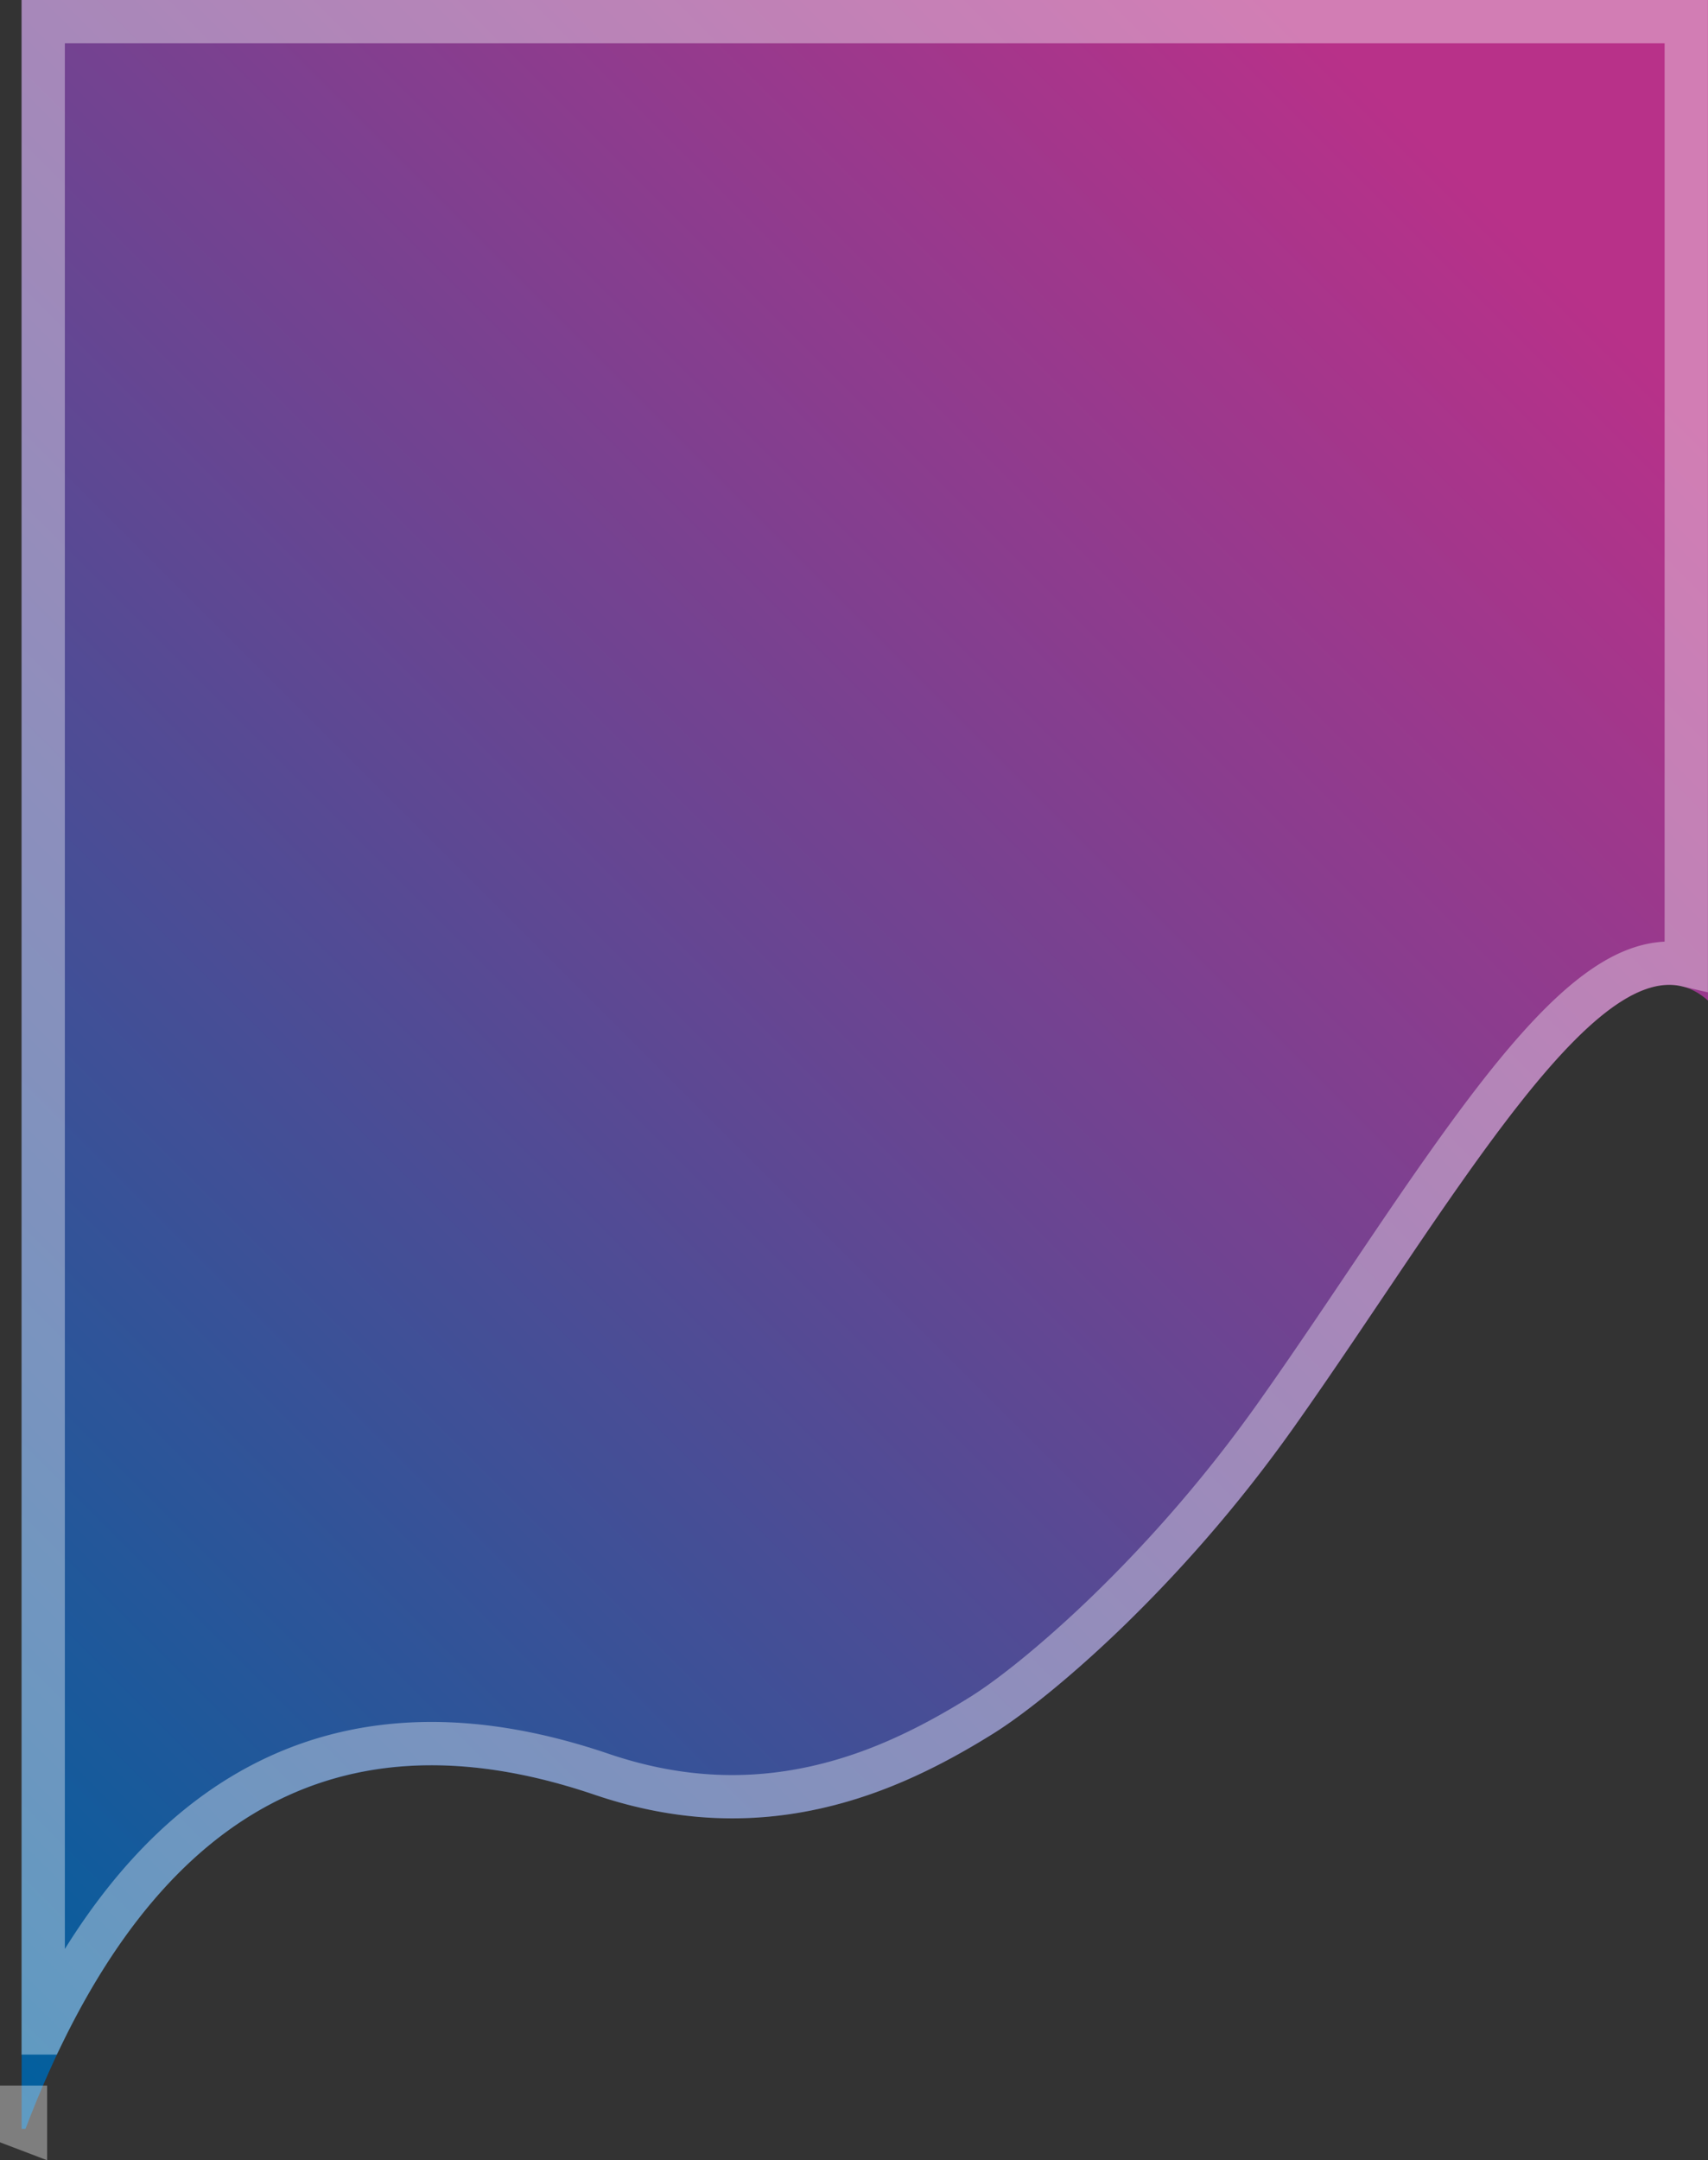 <svg id="Layer_1" data-name="Layer 1" xmlns="http://www.w3.org/2000/svg" xmlns:xlink="http://www.w3.org/1999/xlink" viewBox="0 0 749.5 947.79"><rect x="0" y="0" width="749.5" height="947.79" fill="#333333" stroke="none"/><defs><style>.cls-1{fill:url(#linear-gradient);}.cls-2{fill:none;stroke:#fff;stroke-opacity:0.37;stroke-width:19px;}</style><linearGradient id="linear-gradient" x1="-244.73" y1="737.27" x2="592.27" y2="-99.73" gradientUnits="userSpaceOnUse"><stop offset="0" stop-color="#00609e"/><stop offset="0.89" stop-color="#b83189"/></linearGradient></defs><title>shape-header-mobilee</title><g id="mask-3"><path id="path-2" class="cls-1" d="M-75.32,905Q2.77,700.07,174.48,758.43c73.94,25.13,132.11-.15,174.89-26.84,24-15,81.14-62.73,131.8-134.22C552,497.47,620.8,372.14,663,410V-29H-77V905h1.68Z" transform="translate(86.5 29)"/></g><g id="Page-1"><g id="Process---Mobile"><g id="Header"><path class="cls-2" d="M-67.5,862.92c54.56-111.6,137-150.21,245-113.48,32.69,11.11,63.7,12.51,94,5.74,24.61-5.5,47.73-16,72.8-31.64,13.33-8.32,33.49-24.62,54.34-44.7a617.21,617.21,0,0,0,74.73-86.95c8.43-11.9,17.08-24.48,28.34-41.14,3.42-5.06,18.44-27.38,22.44-33.29,8.61-12.73,15.46-22.72,22-32,16.27-23.16,29.67-40.7,42-54.55,14.69-16.48,27.73-27.53,40-33.12,8.82-4,17.37-5.19,25.31-3.36V-19.5h-721V862.92ZM-77,904.36V895.5h1.68V905Z" transform="translate(86.5 29)"/></g></g></g></svg>